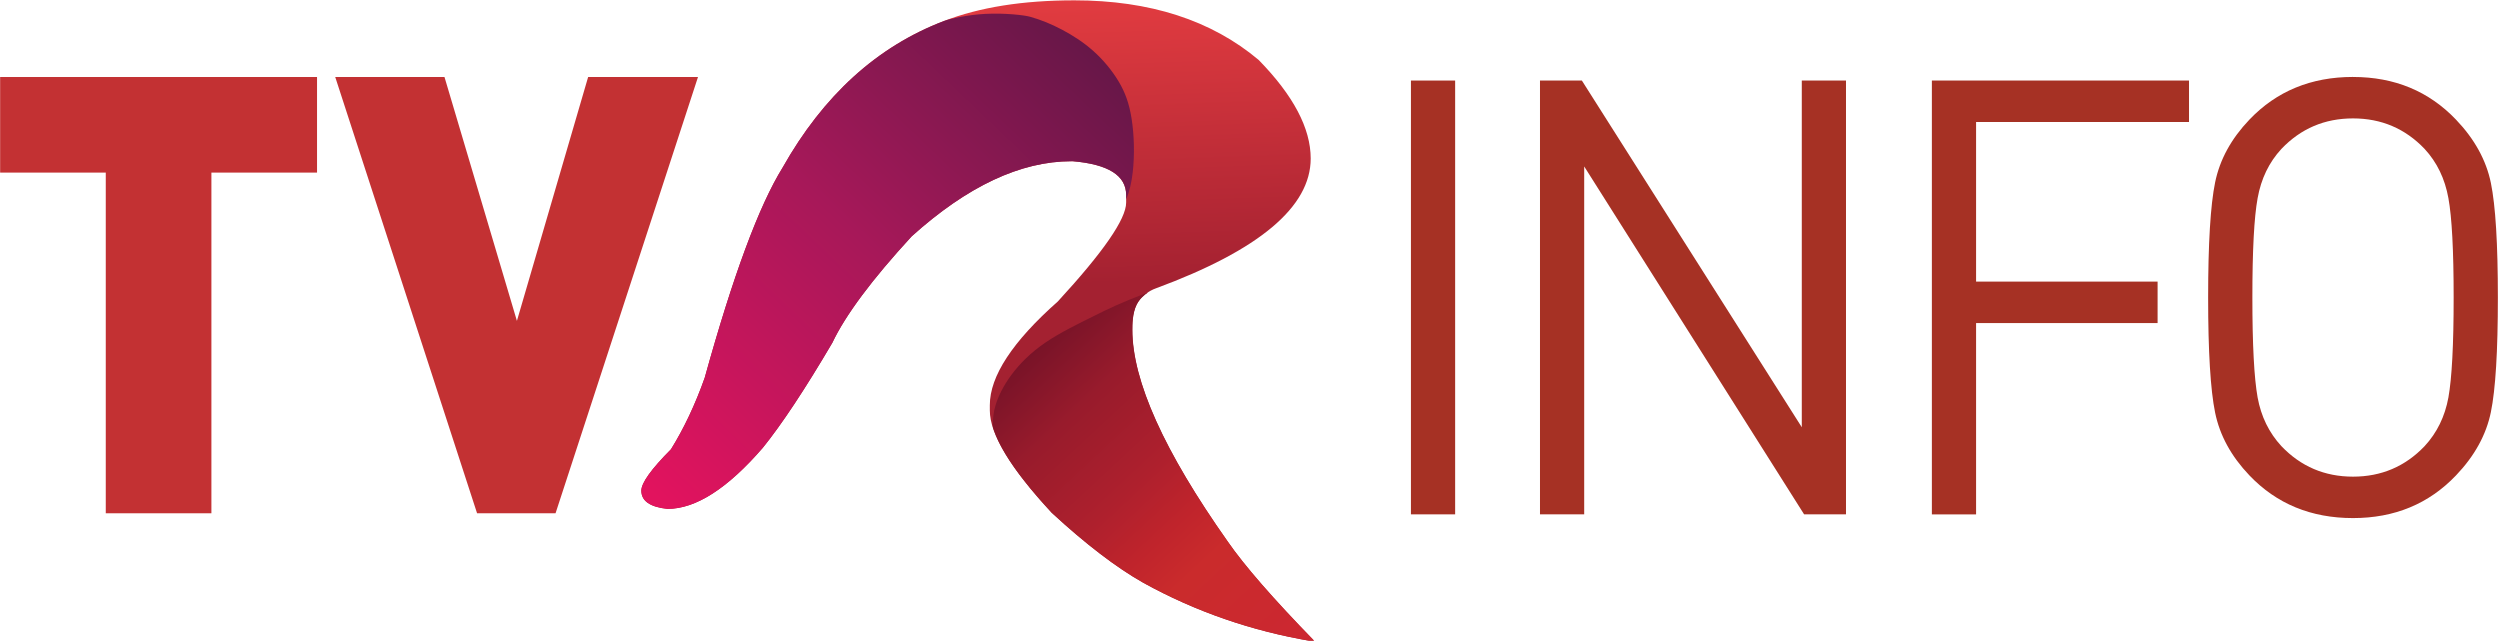<svg width="564.9mm" height="144.77mm" version="1.1" viewBox="0 0 564.9 144.77" xmlns="http://www.w3.org/2000/svg" xmlns:xlink="http://www.w3.org/1999/xlink">
 <defs>
  <style>.cls-1 {
        fill: #000b1d;
      }

      .cls-2 {
        fill: #fff;
      }</style>
  <style>.cls-1{fill:#370000;}.cls-2{fill:#fa0f00;}</style>
  <style>.a{fill:#584ccc;}.b{fill:#fff;}</style>
  <linearGradient id="c" x1="162.34" x2="219.6" y1="129" y2="68.603" gradientTransform="matrix(3.095 0 0 2.942 958.85 244.58)" gradientUnits="userSpaceOnUse">
   <stop stop-color="#e2135e" offset="0"/>
   <stop stop-color="#a71859" offset=".485"/>
   <stop stop-color="#5c1745" offset="1"/>
  </linearGradient>
  <linearGradient id="b" x1="152.14" x2="153.46" y1="76.918" y2="113.58" gradientTransform="matrix(3.095 0 0 2.942 981.73 214.4)" gradientUnits="userSpaceOnUse">
   <stop stop-color="#e53d41" offset="0"/>
   <stop stop-color="#a42131" offset="1"/>
  </linearGradient>
  <linearGradient id="a" x1="284.03" x2="432.62" y1="410.53" y2="570.73" gradientTransform="matrix(.819 0 0 .778 1354 227.6)" gradientUnits="userSpaceOnUse">
   <stop stop-color="#5c0c24" offset="0"/>
   <stop stop-color="#981b2c" offset=".295"/>
   <stop stop-color="#ae202d" offset=".495"/>
   <stop stop-color="#c0242c" offset=".617"/>
   <stop stop-color="#ca2b2c" offset=".717"/>
   <stop stop-color="#cc2731" offset="1"/>
  </linearGradient>
 </defs>
 <g transform="translate(-1914.4 -680.49)">
  <path d="m1938.3 796.47v-76.981h-23.869v-21.599h71.607v21.599h-23.869v76.981z" fill="#c33133" stroke-width="8.589"/>
  <path d="m2022.2 796.47-32.052-98.58h24.687l16.367 55.105 16.094-55.105h24.824l-32.189 98.58z" fill="#c33133" stroke-width="8.589"/>
  <g transform="matrix(3.088 0 0 3.234 -2634.6 -1683.7)" fill="#a63124" stroke-width=".798" aria-label="INFO">
   <path d="m1579.6 736.67v30.31h-3.235v-30.31z"/>
   <path d="m1608.2 736.67v30.31h-3.065l-16.092-24.308v24.308h-3.235v-30.31h3.065l16.092 24.223v-24.223z"/>
   <path d="m1633.3 736.67v2.895h-15.581v11.154h13.282v2.895h-13.282v13.367h-3.235v-30.31z"/>
   <path d="m1645.3 736.42q4.555 0 7.535 2.98 2.043 2.043 2.554 4.427 0.511 2.384 0.511 8.003 0 5.619-0.511 8.003-0.511 2.384-2.554 4.427-2.98 2.98-7.535 2.98-4.598 0-7.578-2.98-2.001-2.001-2.512-4.385-0.511-2.384-0.511-8.046t0.511-8.046q0.511-2.384 2.512-4.385 2.98-2.98 7.578-2.98zm5.236 5.023q-2.129-2.128-5.236-2.128-3.108 0-5.236 2.128-1.362 1.405-1.745 3.448-0.383 2.001-0.383 6.939t0.383 6.982q0.383 2.001 1.745 3.406 2.128 2.128 5.236 2.128 3.108 0 5.236-2.128 1.362-1.405 1.745-3.406 0.383-2.043 0.383-6.982t-0.383-6.939q-0.383-2.043-1.745-3.448z"/>
  </g>
  <g transform="matrix(.592 0 0 .626 1200.2 404.79)" stroke-width="14.126">
   <path d="m1616.4 440.54c-19.525 0-36.093 2.489-49.702 7.466-25.516 9.222-46.039 26.862-61.571 52.918-9.023 13.76-18.933 39.047-29.731 75.863-3.624 9.661-7.915 18.261-12.87 25.8-7.544 7.173-11.316 12.15-11.316 14.931 0 3.733 3.329 5.929 9.985 6.588 10.798 0 22.927-7.356 36.387-22.068 7.248-8.49 16.087-21.115 26.516-37.876 5.029-10.027 15.125-22.836 30.286-38.426 21.227-18.078 41.564-27.118 61.016-27.118h0.444c13.609 1.098 20.413 5.16 20.413 12.187v2.744c0 5.929-8.691 17.823-26.071 35.682-17.307 14.492-25.961 26.97-25.961 37.437v1.867c0 8.637 7.878 20.97 23.631 36.999 13.017 11.345 24.666 19.762 34.946 25.251 19.895 10.393 41.344 17.42 64.345 21.079h0.998c-15.754-15.297-26.811-27.301-33.172-36.011-24.259-32.497-36.389-57.968-36.389-76.412 0-1.779 0-5.939 1.636-9.055 1.613-3.038 4.869-5.045 7.352-5.876 39.421-13.76 59.13-29.388 59.13-46.881 0-10.906-6.619-22.763-19.858-35.571-18.046-14.346-41.528-21.519-70.446-21.519z" fill="url(#b)"/>
   <path d="m1566.7 448c-25.516 9.222-46.039 26.862-61.571 52.918-9.023 13.76-18.934 39.047-29.731 75.863-3.624 9.661-7.915 18.261-12.87 25.8-7.544 7.173-11.316 12.15-11.316 14.931 0 3.733 3.329 5.929 9.985 6.588 10.798 0 22.926-7.356 36.387-22.068 7.248-8.49 16.087-21.115 26.516-37.876 5.029-10.027 15.125-22.836 30.286-38.427 21.227-18.078 41.564-27.118 61.016-27.118h0.444c13.609 1.098 20.413 5.16 20.413 12.187v1.574c1.355-3.016 2.066-6.217 2.485-9.572 0.829-6.626 0.537-13.852-0.39-19.459-0.926-5.606-2.486-9.591-4.972-13.529-2.486-3.938-5.896-7.831-9.697-11.029-3.801-3.197-7.992-5.699-11.989-7.691-3.996-1.992-7.798-3.475-12.136-4.634-2.093-0.559-9.521-1.395-17.033-1.031-6.782 0.329-13.687 1.789-15.83 2.573z" fill="url(#c)" Googl="true"/>
   <path d="m1644.7 545.9c-11.357 4.122-15.513 6.122-20.358 8.398-5.962 2.801-13.163 6.077-18.867 9.747-5.704 3.67-9.909 7.732-12.993 11.664-3.084 3.932-5.049 7.732-6.096 11.063-0.776 2.471-1.048 4.689-1.009 7.792 2.64 8.037 10.139 18.353 22.538 30.969 13.017 11.345 24.666 19.762 34.946 25.251 19.895 10.393 41.344 17.42 64.345 21.079h0.998c-15.754-15.297-26.811-27.301-33.172-36.011-24.259-32.497-36.389-57.968-36.389-76.412 0-1.779 0-5.939 1.634-9.055 1.02-1.921 2.698-3.427 4.42-4.487z" fill="url(#a)"/>
  </g>
 </g>
 <style type="text/css">.st0{fill-rule:evenodd;clip-rule:evenodd;fill:#2A0034;}
	.st1{fill-rule:evenodd;clip-rule:evenodd;fill:#EA77FF;}</style>
 <style type="text/css">.st0{fill:#00005B;}
	.st1{fill:#9999FF;}</style>
 <style type="text/css">.st0{fill:#115262;}</style>
 <style type="text/css">.st0{fill:#808080;}
	.st1{fill:#FFFFFF;}</style>
 <style type="text/css">.st0{fill:#808080;}
	.st1{fill:#FFFFFF;}</style>
 <style type="text/css">.st0{fill:#FF0000;}</style>
 <style type="text/css">.st0{fill:#001E36;}
	.st1{fill:#31A8FF;}</style>
 <style type="text/css">.st0{fill:#808080;}
	.st1{fill:#FFFFFF;}</style>
 <style type="text/css">.st0{fill:#808080;}
	.st1{fill:#FFFFFF;}</style>
 <style type="text/css">.st0{fill:#001E36;}
	.st1{fill:#31A8FF;}</style>
 <style type="text/css">.st0{fill:#49021F;}
	.st1{fill:#FF3366;}</style>
 <style type="text/css">.st0{fill:#00005B;}
	.st1{fill:#9999FF;}</style>
 <style type="text/css">.st0{fill:#000B1D;}
	.st1{fill:#FFFFFF;}</style>
 <style type="text/css">.st0{fill:#000B1D;}
	.st1{fill:#FFFFFF;}</style>
 <style type="text/css">.st0{fill:#001E36;}
	.st1{fill:#31A8FF;}
	.st2{opacity:0.6;}</style>
 <style type="text/css">.st0{fill:#001E36;}
	.st1{fill:#31A8FF;}
	.st2{opacity:0.6;}</style>
 <style type="text/css">.st0{fill:#001E36;}
	.st1{fill:#31A8FF;}</style>
 <style type="text/css">.st0{fill:#001E36;}
	.st1{fill:#31A8FF;}</style>
 <style type="text/css">.st0{fill:#000B1D;}
	.st1{fill:#FFFFFF;}</style>
 <style type="text/css">.st0{fill:#013301;}
	.st1{fill:#33FF66;}</style>
 <style type="text/css">.st0{fill:#330000;}
	.st1{fill:#FF9A00;}</style>
 <style type="text/css">.st0{fill:#000B1D;}
	.st1{fill:#FFFFFF;}</style>
 <style type="text/css">.st0{fill:#49021F;}
	.st1{fill:#FF3366;}</style>
 <style type="text/css">.st0{fill:#FA0F00;}
	.st1{fill:#FFFFFF;}</style>
</svg>
